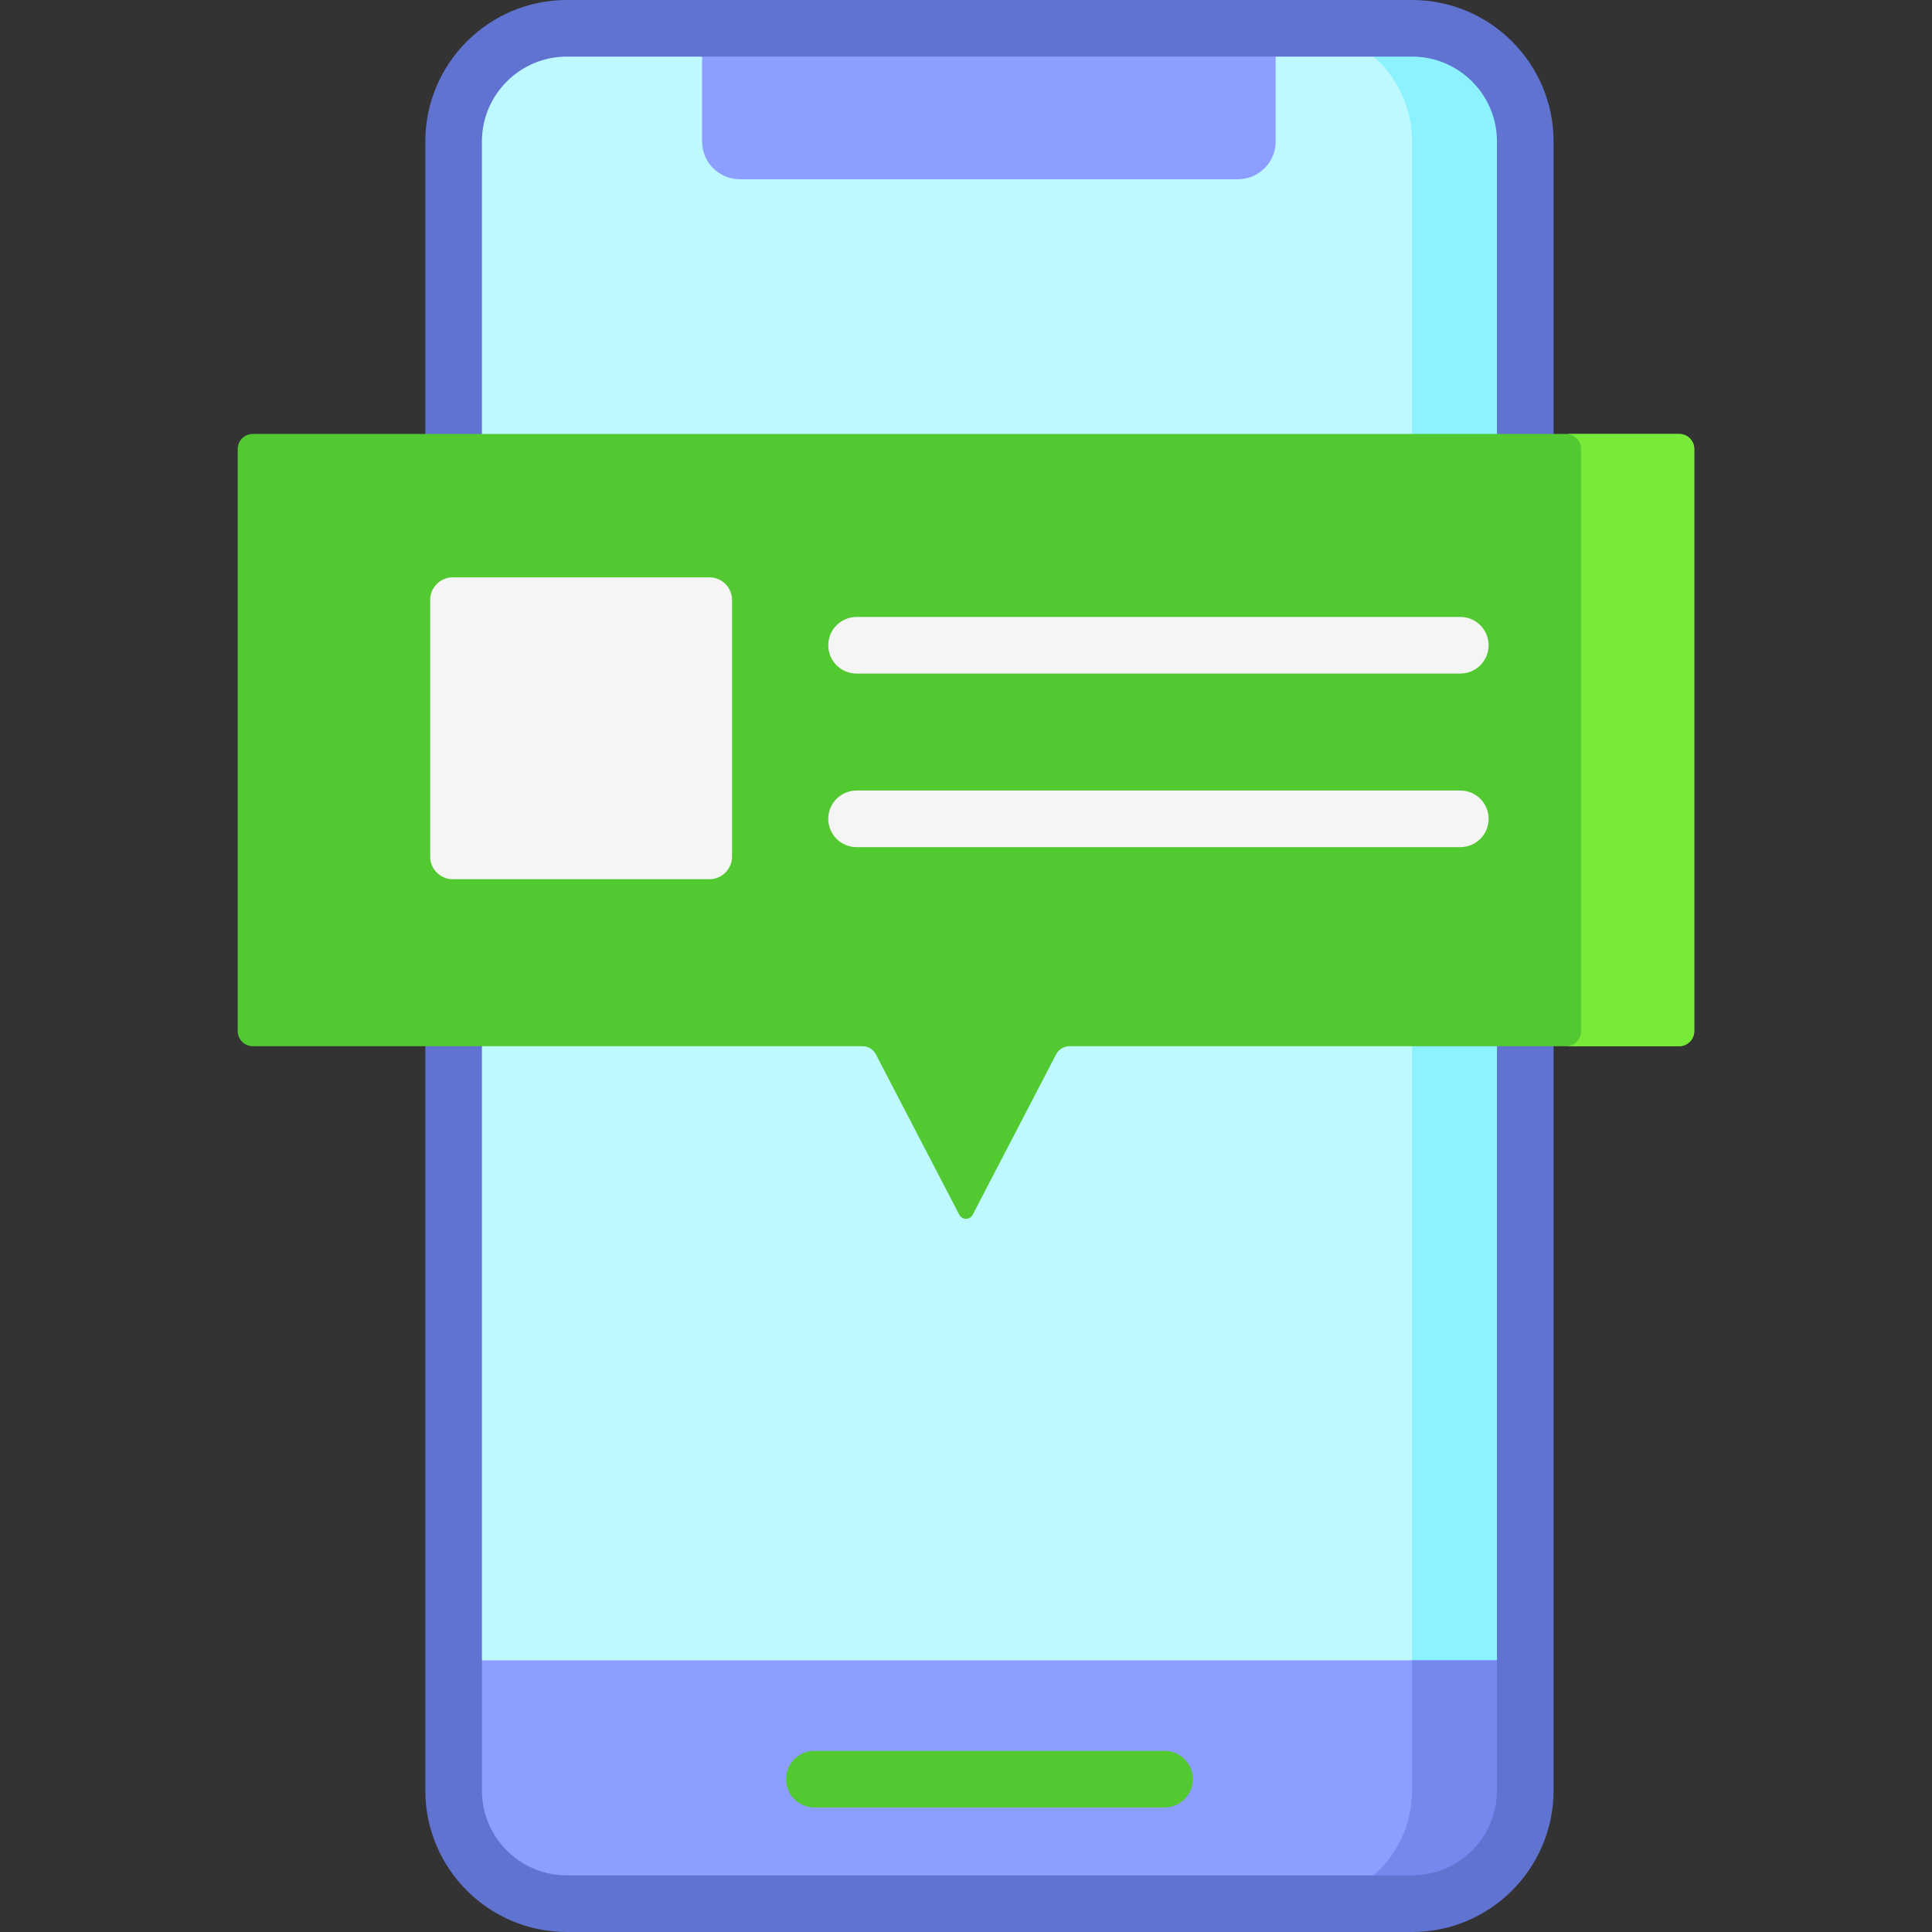 <?xml version="1.0"?>
<svg xmlns="http://www.w3.org/2000/svg" xmlns:xlink="http://www.w3.org/1999/xlink" xmlns:svgjs="http://svgjs.com/svgjs" version="1.1" width="512" height="512" x="0" y="0" viewBox="0 0 512 512" style="enable-background:new 0 0 512 512" xml:space="preserve" class=""><rect x="0" y="0" width="512" height="512" fill="#333333" stroke="none"/><g><path xmlns="http://www.w3.org/2000/svg" d="m374.212 504.5h-224c-16.569 0-30-13.431-30-30v-437c0-16.569 13.431-30 30-30h224c16.569 0 30 13.431 30 30v437c0 16.569-13.431 30-30 30z" fill="#bdf9ff" data-original="#bdf9ff" style="" class=""/><path xmlns="http://www.w3.org/2000/svg" d="m374.212 7.5h-30c16.569 0 30 13.431 30 30v437c0 16.569-13.431 30-30 30h30c16.569 0 30-13.431 30-30v-437c0-16.569-13.431-30-30-30z" fill="#8cf2ff" data-original="#8cf2ff" style="" class=""/><path xmlns="http://www.w3.org/2000/svg" d="m374.212 504.5h-224c-16.569 0-30-13.431-30-30v-34.5h284v34.5c0 16.569-13.431 30-30 30z" fill="#8c9eff" data-original="#8c9eff" style="" class=""/><path xmlns="http://www.w3.org/2000/svg" d="m374.212 440v34.5c0 16.569-13.431 30-30 30h30c16.569 0 30-13.431 30-30v-34.5z" fill="#7488ed" data-original="#7488ed" style="" class=""/><path xmlns="http://www.w3.org/2000/svg" d="m308.613 464h-92.803c-4.142 0-7.5 3.358-7.5 7.5s3.358 7.5 7.5 7.5h92.803c4.142 0 7.5-3.358 7.5-7.5s-3.358-7.5-7.5-7.5z" fill="#52c930" data-original="#ff3d7a" style="" class=""/><path xmlns="http://www.w3.org/2000/svg" d="m328.063 47.5h-132c-5.523 0-10-4.477-10-10v-30h152v30c0 5.523-4.477 10-10 10z" fill="#8c9eff" data-original="#8c9eff" style="" class=""/><path xmlns="http://www.w3.org/2000/svg" d="m374.212 0h-224c-20.678 0-37.5 16.822-37.5 37.5v437c0 20.678 16.822 37.5 37.5 37.5h224c20.678 0 37.5-16.822 37.5-37.5v-437c0-20.678-16.822-37.5-37.5-37.5zm22.5 474.5c0 12.407-10.093 22.5-22.5 22.5h-224c-12.407 0-22.5-10.093-22.5-22.5v-437c0-12.407 10.093-22.5 22.5-22.5h224c12.407 0 22.5 10.093 22.5 22.5z" fill="#6073d1" data-original="#6073d1" style=""/><path xmlns="http://www.w3.org/2000/svg" d="m449 119v154.258c0 2.209-1.791 4-4 4h-161.572c-1.492 0-2.86.831-3.549 2.155l-22.106 42.511c-.747 1.436-2.801 1.436-3.548 0l-22.106-42.511c-.688-1.324-2.057-2.155-3.549-2.155h-161.57c-2.209 0-4-1.791-4-4v-154.258c0-2.209 1.791-4 4-4h378c2.209 0 4 1.791 4 4z" fill="#52c930" data-original="#ff3d7a" style="" class=""/><path xmlns="http://www.w3.org/2000/svg" d="m445 115h-30c2.209 0 4 1.791 4 4v154.258c0 2.209-1.791 4-4 4h30c2.209 0 4-1.791 4-4v-154.258c0-2.209-1.791-4-4-4z" fill="#78eb38" data-original="#eb3870" style="" class=""/><g xmlns="http://www.w3.org/2000/svg" fill="#f5f5f5"><path d="m188 233h-68c-3.314 0-6-2.686-6-6v-68c0-3.314 2.686-6 6-6h68c3.314 0 6 2.686 6 6v68c0 3.314-2.686 6-6 6z" fill="#f5f5f5" data-original="#f5f5f5" style="" class=""/><path d="m227 178.5h160c4.142 0 7.5-3.358 7.5-7.5s-3.358-7.5-7.5-7.5h-160c-4.142 0-7.5 3.358-7.5 7.5s3.358 7.5 7.5 7.5z" fill="#f5f5f5" data-original="#f5f5f5" style="" class=""/><path d="m387 209.5h-160c-4.142 0-7.5 3.358-7.5 7.5s3.358 7.5 7.5 7.5h160c4.142 0 7.5-3.358 7.5-7.5s-3.358-7.5-7.5-7.5z" fill="#f5f5f5" data-original="#f5f5f5" style="" class=""/></g></g></svg>
